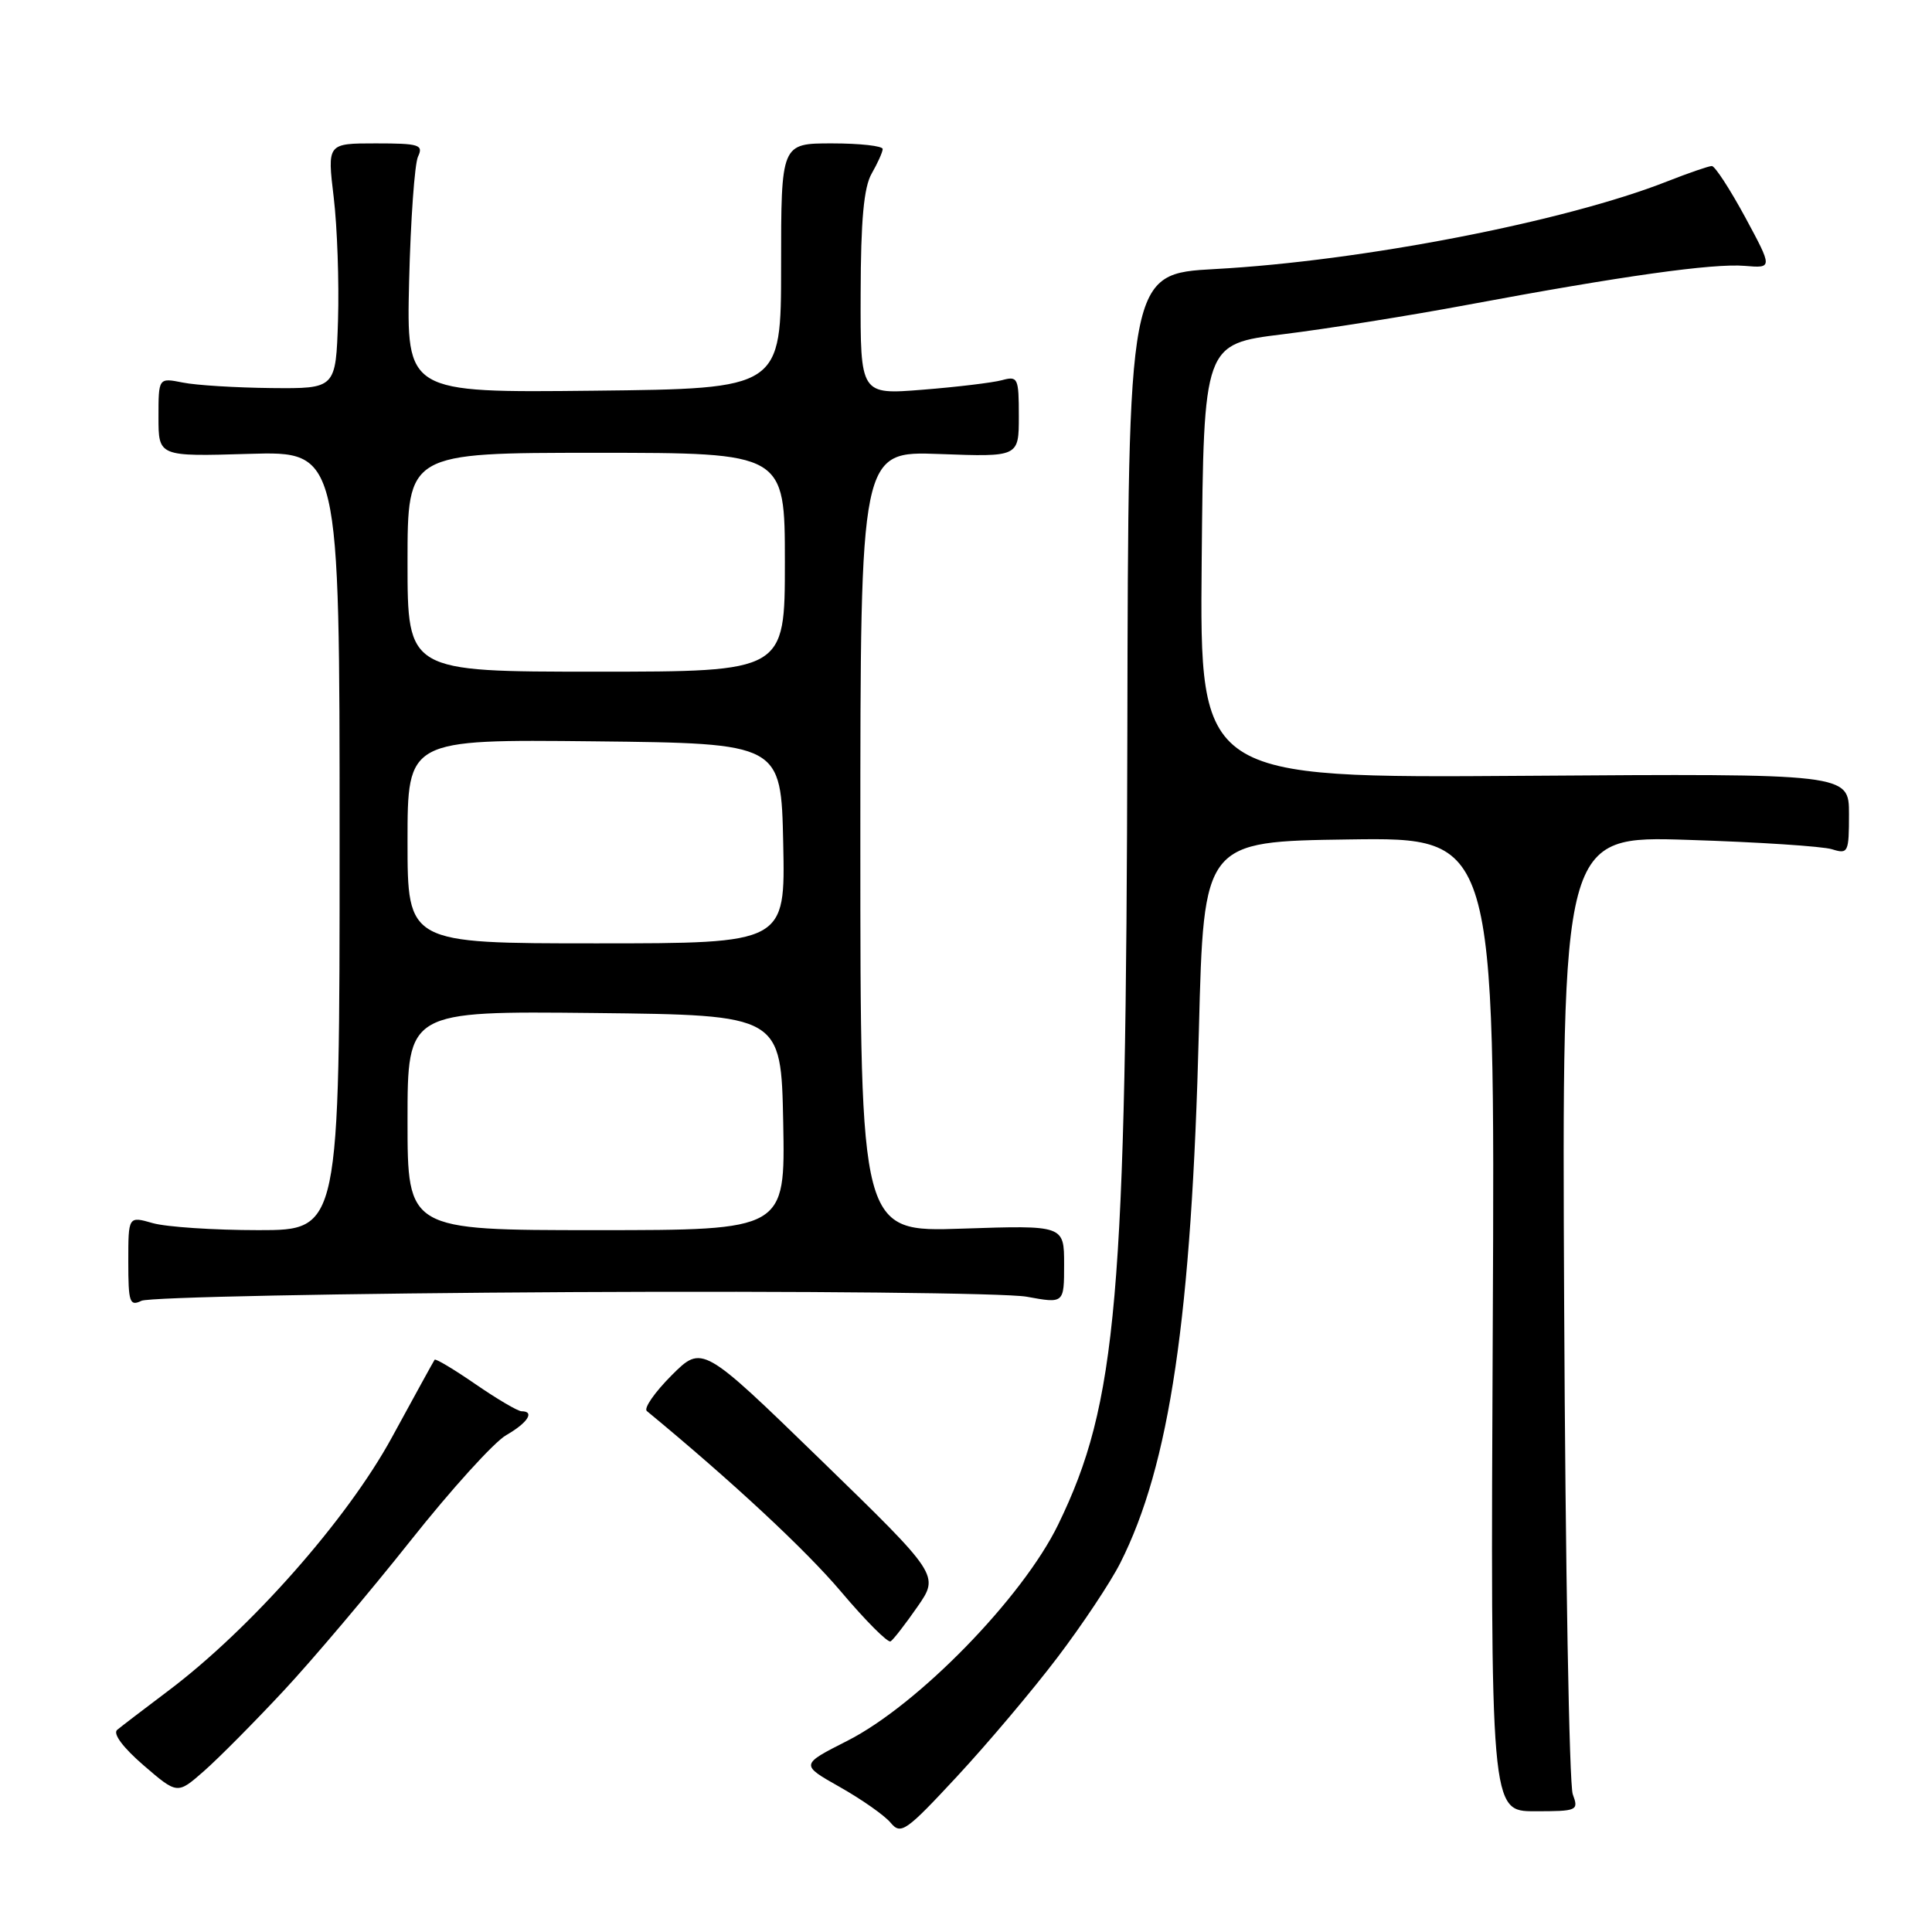 <?xml version="1.0" encoding="UTF-8" standalone="no"?>
<!DOCTYPE svg PUBLIC "-//W3C//DTD SVG 1.1//EN" "http://www.w3.org/Graphics/SVG/1.1/DTD/svg11.dtd" >
<svg xmlns="http://www.w3.org/2000/svg" xmlns:xlink="http://www.w3.org/1999/xlink" version="1.1" viewBox="0 0 256 256">
 <g >
 <path fill="currentColor"
d=" M 140.11 219.63 C 143.40 215.30 147.14 209.68 148.43 207.13 C 154.99 194.16 157.90 174.49 158.86 136.50 C 159.50 111.50 159.50 111.50 178.80 111.23 C 198.10 110.96 198.10 110.96 197.80 175.48 C 197.50 240.00 197.50 240.00 203.37 240.00 C 209.03 240.00 209.20 239.92 208.40 237.75 C 207.93 236.51 207.42 207.43 207.26 173.12 C 206.96 110.74 206.96 110.74 223.73 111.29 C 232.95 111.58 241.51 112.14 242.75 112.53 C 244.89 113.20 245.00 112.97 245.00 107.87 C 245.00 102.50 245.00 102.50 201.99 102.80 C 158.97 103.10 158.97 103.10 159.23 74.34 C 159.50 45.58 159.50 45.58 170.00 44.29 C 175.78 43.58 186.80 41.82 194.50 40.38 C 214.85 36.58 226.99 34.87 231.20 35.23 C 234.89 35.54 234.89 35.54 231.24 28.77 C 229.22 25.05 227.24 22.00 226.83 22.00 C 226.41 22.00 223.75 22.92 220.90 24.04 C 207.40 29.36 180.46 34.59 161.00 35.65 C 149.50 36.28 149.50 36.28 149.38 96.89 C 149.23 172.15 148.03 185.93 140.22 202.00 C 135.52 211.68 121.64 225.92 112.27 230.67 C 106.04 233.83 106.04 233.83 111.30 236.80 C 114.20 238.44 117.22 240.56 118.02 241.53 C 119.37 243.15 120.03 242.69 126.81 235.39 C 130.84 231.05 136.83 223.96 140.11 219.63 Z  M 37.56 224.06 C 41.44 219.90 49.01 210.94 54.39 204.16 C 59.77 197.37 65.48 191.07 67.08 190.16 C 69.91 188.54 70.91 187.00 69.11 187.00 C 68.62 187.00 65.88 185.39 63.02 183.42 C 60.16 181.45 57.72 179.99 57.59 180.17 C 57.46 180.35 54.92 184.98 51.93 190.46 C 46.01 201.33 33.14 215.90 22.23 224.09 C 19.08 226.46 16.06 228.77 15.52 229.22 C 14.93 229.73 16.32 231.58 19.02 233.91 C 23.50 237.77 23.50 237.77 27.00 234.70 C 28.93 233.01 33.68 228.22 37.56 224.06 Z  M 121.57 212.90 C 124.47 208.72 124.47 208.72 108.76 193.45 C 93.05 178.19 93.05 178.19 88.98 182.25 C 86.75 184.49 85.27 186.61 85.71 186.97 C 97.04 196.32 106.73 205.34 111.43 210.89 C 114.69 214.75 117.65 217.72 118.01 217.49 C 118.37 217.27 119.97 215.20 121.57 212.90 Z  M 75.78 171.21 C 106.18 171.05 133.30 171.33 136.03 171.82 C 141.00 172.73 141.00 172.73 141.00 167.54 C 141.00 162.35 141.00 162.35 127.50 162.80 C 114.00 163.26 114.00 163.26 114.00 111.52 C 114.00 59.77 114.00 59.77 124.50 60.16 C 135.00 60.55 135.00 60.55 135.00 55.16 C 135.00 50.05 134.88 49.80 132.75 50.38 C 131.51 50.71 126.79 51.28 122.25 51.64 C 114.00 52.30 114.00 52.30 114.04 38.90 C 114.06 29.17 114.46 24.81 115.50 23.00 C 116.29 21.62 116.95 20.16 116.96 19.75 C 116.98 19.34 113.96 19.00 110.25 19.00 C 103.50 19.00 103.50 19.00 103.50 35.25 C 103.50 51.50 103.50 51.50 78.68 51.77 C 53.86 52.04 53.86 52.04 54.21 37.27 C 54.41 29.15 54.94 21.71 55.39 20.75 C 56.13 19.18 55.55 19.00 49.79 19.00 C 43.36 19.00 43.36 19.00 44.22 26.16 C 44.69 30.09 44.94 37.40 44.79 42.41 C 44.50 51.50 44.50 51.50 35.97 51.42 C 31.27 51.37 25.99 51.05 24.22 50.69 C 21.00 50.05 21.00 50.05 21.00 55.28 C 21.00 60.50 21.00 60.50 33.00 60.14 C 45.00 59.79 45.00 59.79 45.00 111.39 C 45.00 163.00 45.00 163.00 34.24 163.00 C 28.33 163.00 22.03 162.58 20.24 162.07 C 17.00 161.14 17.00 161.14 17.00 167.18 C 17.00 172.59 17.18 173.12 18.75 172.36 C 19.71 171.89 45.38 171.37 75.78 171.21 Z  M 54.00 148.48 C 54.00 133.97 54.00 133.97 78.75 134.23 C 103.50 134.50 103.50 134.50 103.78 148.75 C 104.05 163.00 104.05 163.00 79.03 163.00 C 54.00 163.00 54.00 163.00 54.00 148.48 Z  M 54.00 111.48 C 54.00 97.97 54.00 97.97 78.75 98.23 C 103.50 98.50 103.50 98.50 103.78 111.75 C 104.06 125.00 104.06 125.00 79.03 125.00 C 54.00 125.00 54.00 125.00 54.00 111.48 Z  M 54.00 74.50 C 54.00 60.00 54.00 60.00 79.00 60.00 C 104.00 60.00 104.00 60.00 104.00 74.50 C 104.00 89.00 104.00 89.00 79.00 89.00 C 54.00 89.00 54.00 89.00 54.00 74.50 Z "/>
</g>
</svg>